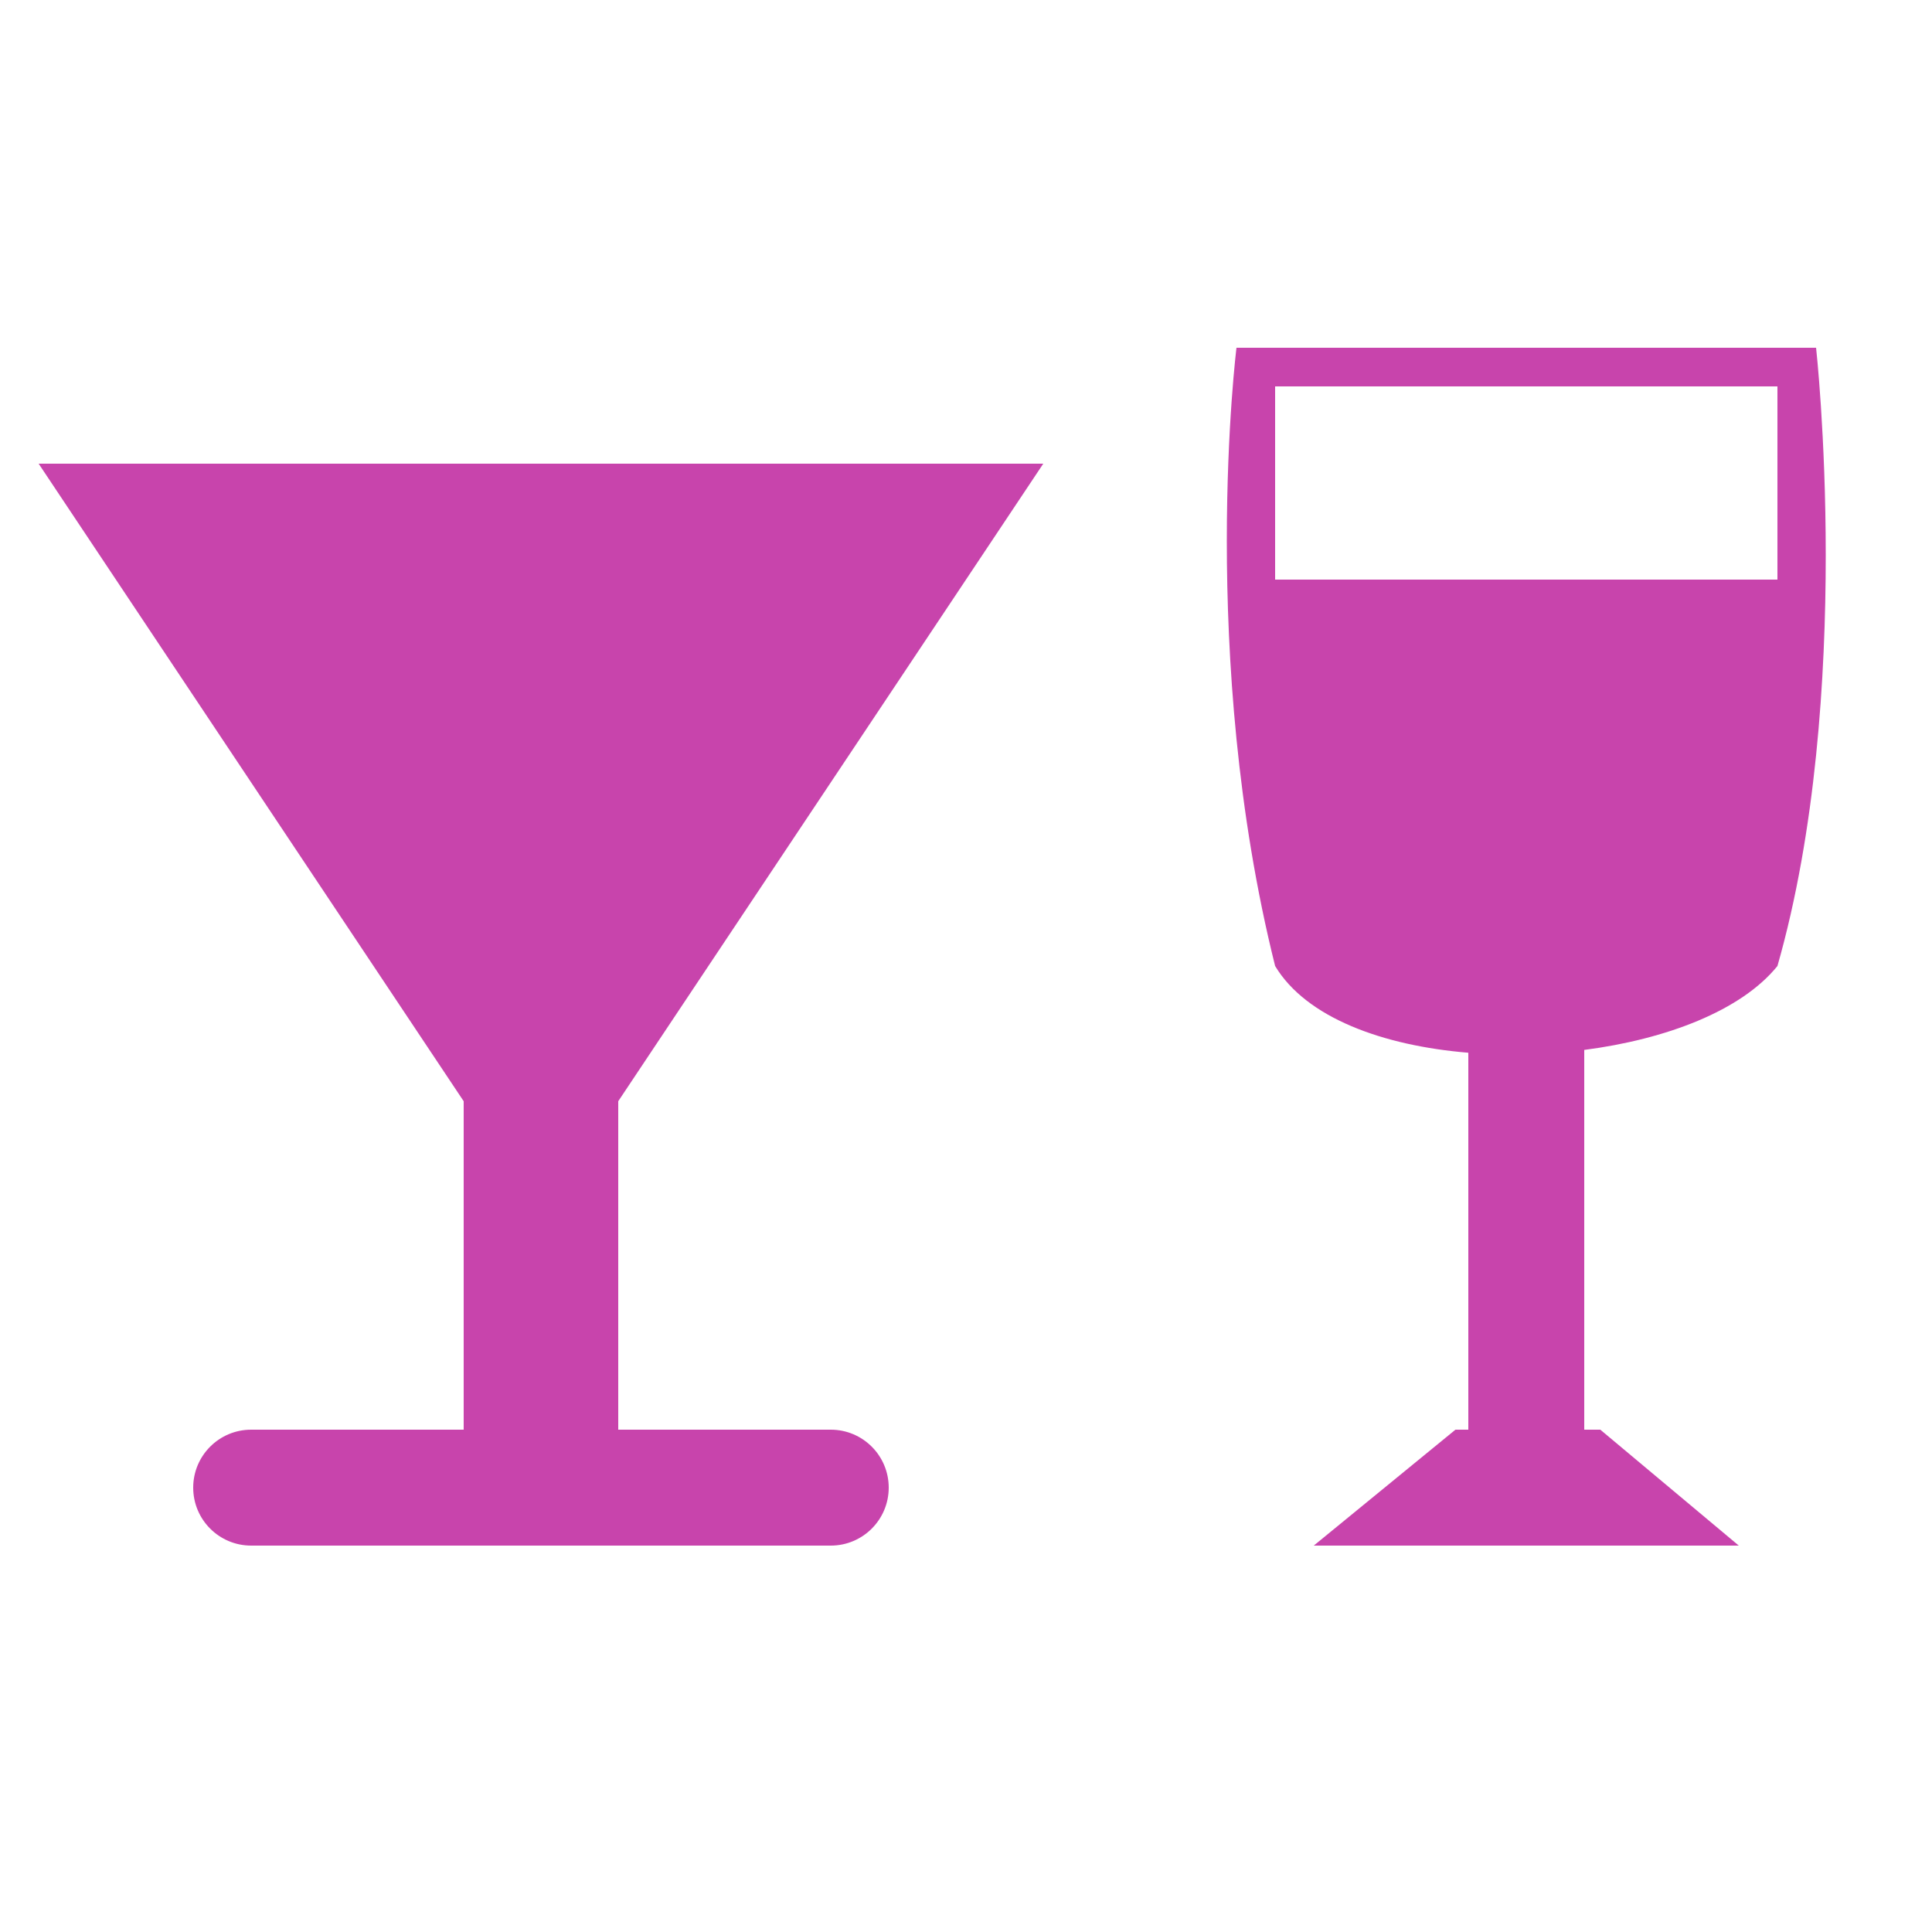 <svg version="1.2" fill="#C844AC" baseProfile="tiny" xmlns="http://www.w3.org/2000/svg" width="30" height="30" viewBox="0 0 50 50" overflow="inherit"><path d="M47 9h-15s-1 8 1 16c.804 1.34 2.79 2.062 5 2.245v9.755h-.333l-3.667 3h11l-3.584-3h-.416v-9.828c2.12-.275 4.063-1.014 5-2.172 2-7 1-16 1-16zm-1 6h-13v-5h13v5zm-24.5 22h-5.5v-8.5l11-16.5h-26l11 16.5v8.5h-5.5c-.829 0-1.5.672-1.5 1.5s.671 1.5 1.5 1.5h15c.829 0 1.5-.672 1.5-1.5s-.671-1.5-1.5-1.5z"/></svg>
